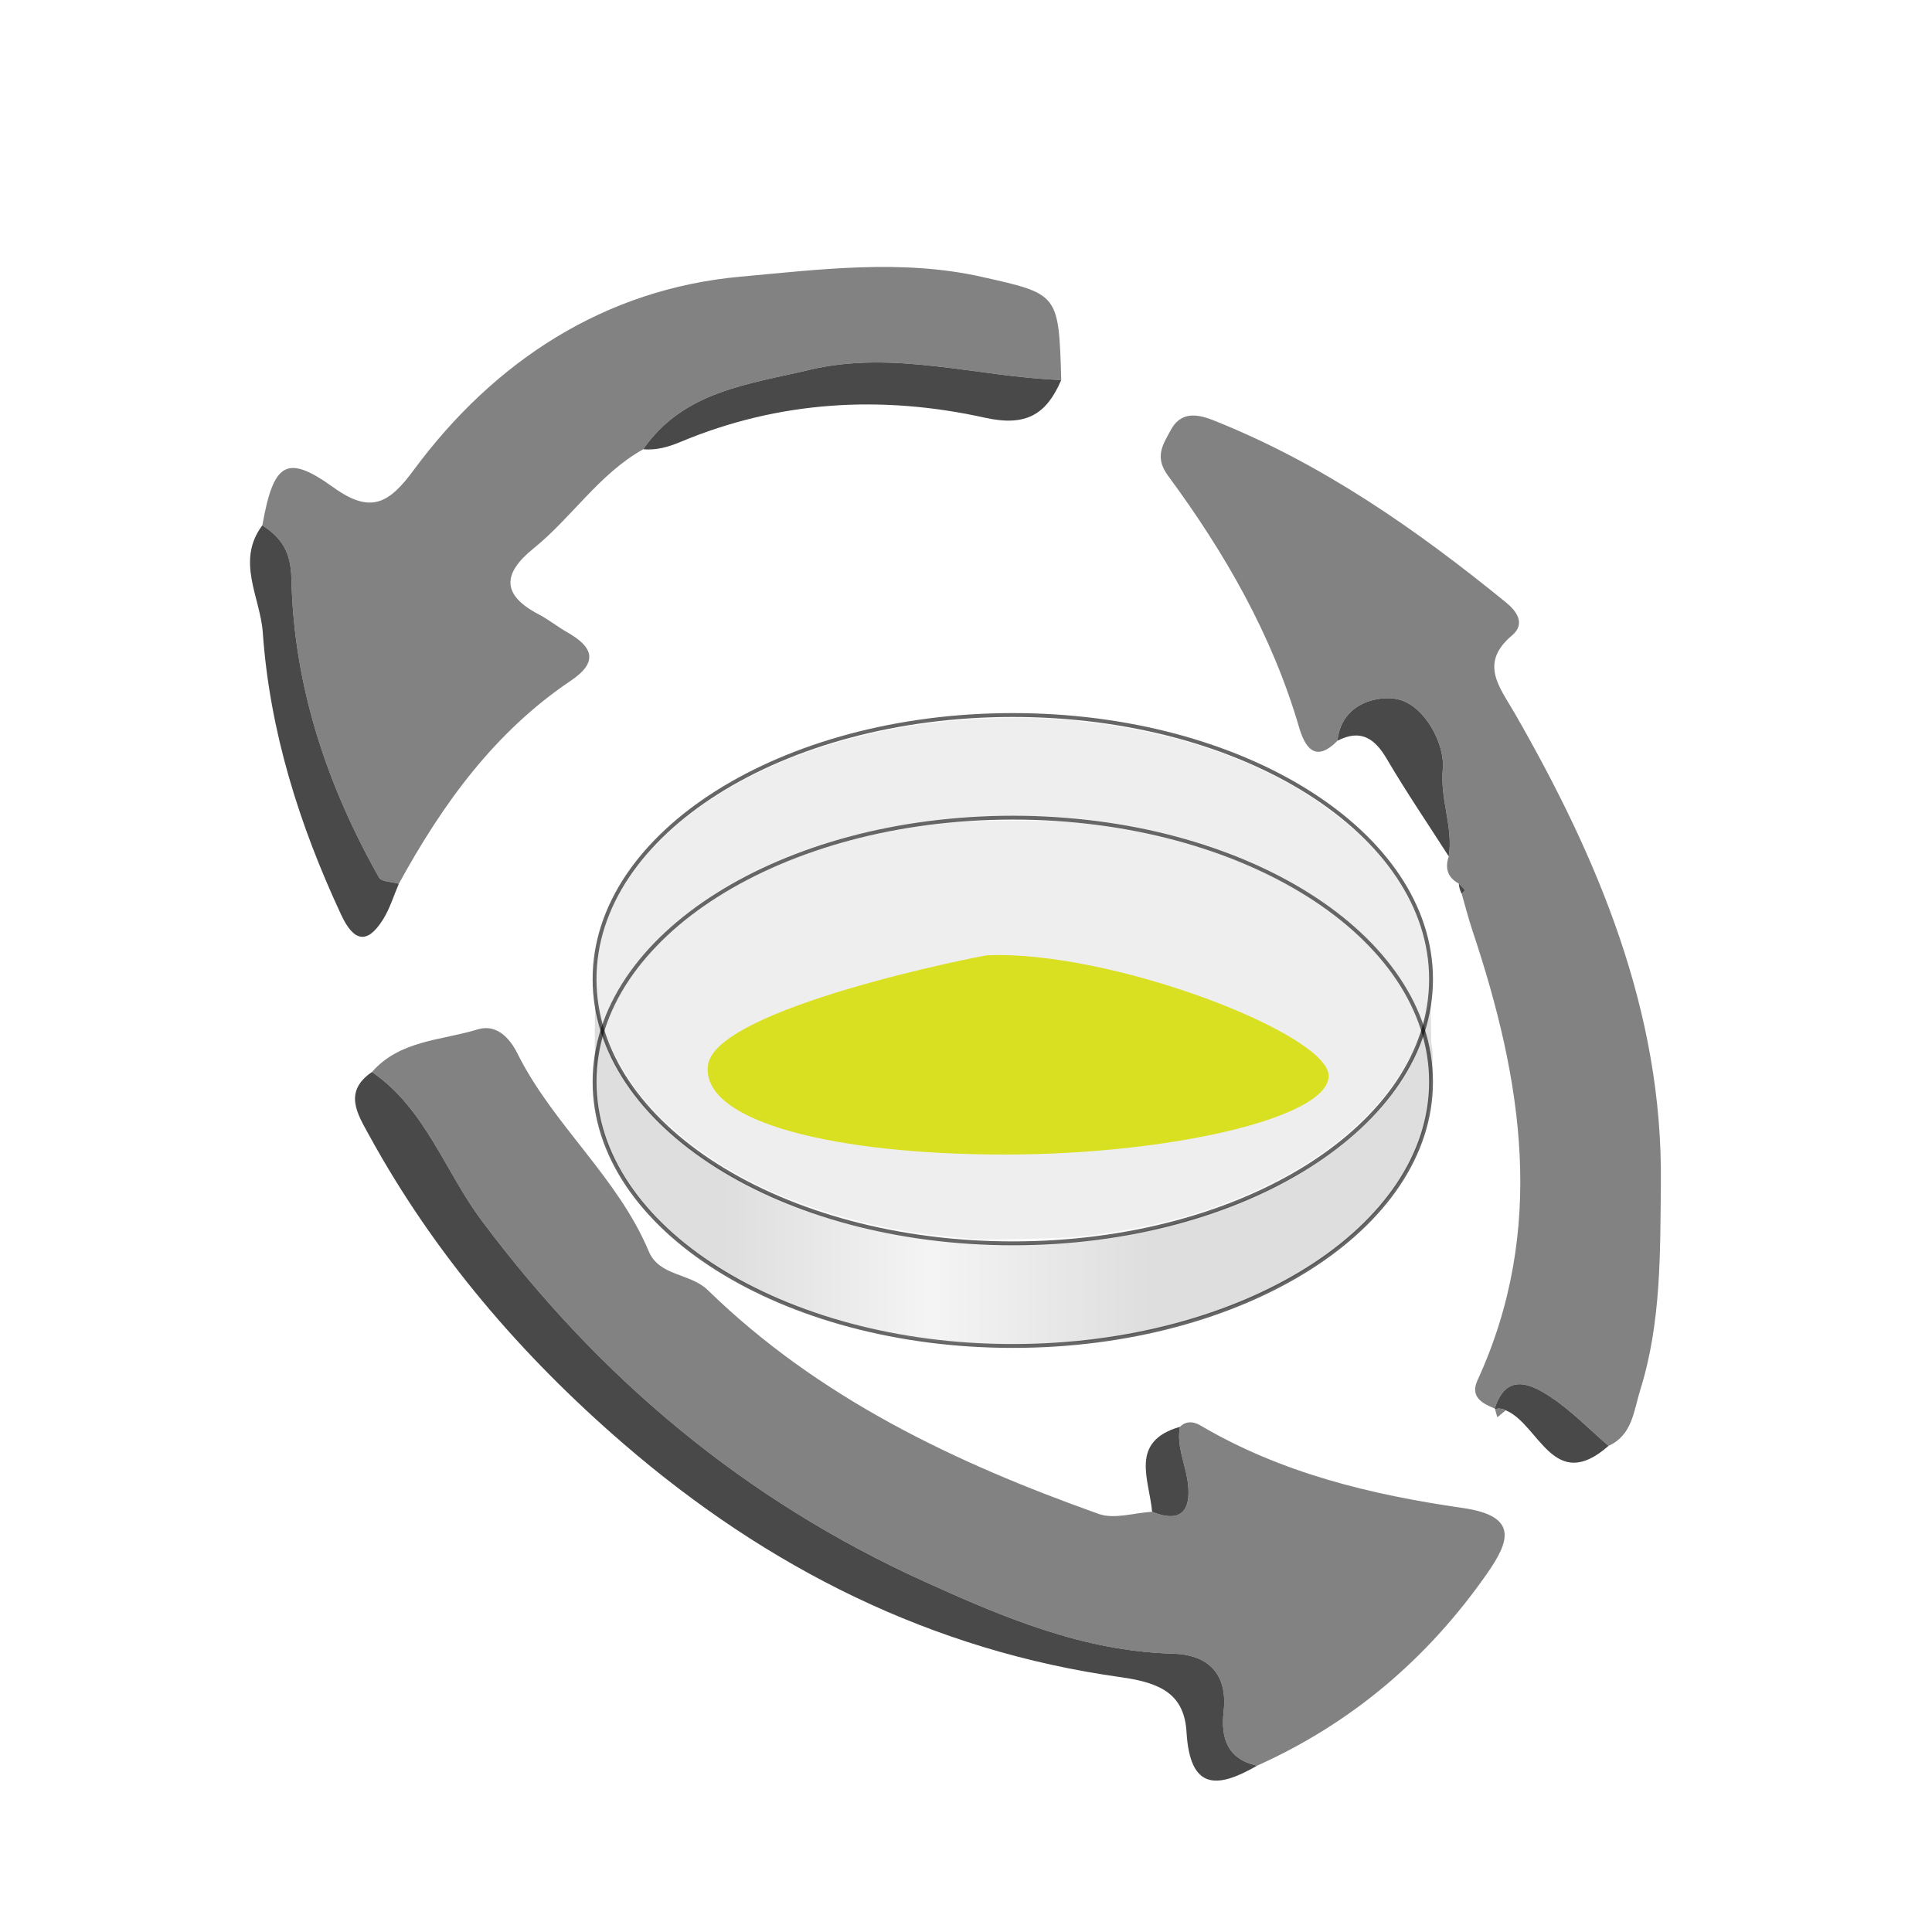 <?xml version="1.0" encoding="UTF-8" standalone="no"?>
<!-- Created with Inkscape (http://www.inkscape.org/) -->

<svg
   xmlns:dc="http://purl.org/dc/elements/1.1/"
   xmlns:cc="http://creativecommons.org/ns#"
   xmlns:rdf="http://www.w3.org/1999/02/22-rdf-syntax-ns#"
   xmlns:svg="http://www.w3.org/2000/svg"
   xmlns="http://www.w3.org/2000/svg"
   version="1.1"
   width="500"
   height="500"
   viewBox="0 0 500 500"
   id="Layer_1"
   xml:space="preserve"><defs
   id="defs42" />
<path
   d="m 251.921,320.661 c -0.424,-0.066 -2.85,-0.295 -5.392,-0.508 -16.219,-1.359 -33.262,-5.682 -47.378,-12.016 -12.926,-5.801 -24.893,-14.479 -32.573,-23.625 -3.694,-4.4 -7.829,-11.428 -9.599,-16.313 l -0.606,-1.676 0.606,-1.676 c 1.152,-3.182 2.921,-6.627 5.301,-10.326 4.213,-6.55 8.446,-11.093 15.59,-16.736 17.262,-13.631 40.561,-22.116 68.547,-24.96 6.046,-0.616 25.269,-0.605 31.469,0.014 32.701,3.272 60.257,14.932 76.937,32.559 5.546,5.859 10.344,13.354 12.327,19.25 l 0.631,1.875 -0.631,1.875 c -0.347,1.031 -1.301,3.215 -2.119,4.854 -9.213,18.438 -30.188,33.422 -58.206,41.582 -7.177,2.09 -17.936,4.152 -27.067,5.186 -4.37,0.495 -25.61,0.983 -27.837,0.641 l 0,0 0,0 z"
   id="path9355_4_"
   style="opacity:0.07" />
<path
   d="m 370.351,279.971 c 0,37.756 -48.46,68.363 -108.238,68.363 -59.779,0 -108.24,-30.607 -108.24,-68.363 0,-37.756 48.461,-68.363 108.24,-68.363 59.778,-0.001 108.238,30.607 108.238,68.363 z"
   id="path8792_4_"
   style="opacity:0.6;fill:none;stroke:#000000;stroke-linecap:round;stroke-linejoin:round" />
<path
   d="m 155.224,262.132 c -2.266,-11.5 -0.081,-22.715 6.468,-33.195 12.822,-20.518 39.935,-35.578 73.945,-41.074 12.95,-2.092 29.098,-2.653 41.591,-1.445 29.037,2.811 53.213,11.779 70.753,26.251 17.216,14.202 24.594,31.681 20.979,49.697 -0.242,1.211 -0.527,2.288 -0.635,2.392 -0.106,0.107 -0.361,-0.328 -0.564,-0.965 -0.645,-2.009 -2.776,-6.334 -4.487,-9.103 -3.685,-5.959 -8.726,-11.576 -15.075,-16.798 -17.303,-14.227 -40.945,-23.083 -69.76,-26.129 -7.936,-0.84 -24.881,-0.835 -32.679,0.006 -24.488,2.648 -44.754,9.216 -61.176,19.825 -13.172,8.51 -22.851,19.261 -27.312,30.343 -0.652,1.62 -1.256,2.956 -1.342,2.967 -0.086,0.012 -0.404,-1.234 -0.706,-2.772 l 0,0 z"
   id="path9353_4_"
   style="opacity:0.07" />
<path
   d="m 255.5,247.23 c -0.895,0 -70.51,13.568 -72.295,28.498 -1.785,14.926 33.915,23.067 76.756,23.067 42.841,0 83.896,-9.498 83.896,-20.356 -0.001,-10.853 -56.228,-32.565 -88.357,-31.209 z"
   id="path1888_11_"
   style="fill:#d9e021" />
<linearGradient
   x1="-1470.131"
   y1="1646.701"
   x2="-1359.716"
   y2="1646.701"
   id="path9351_1_"
   gradientUnits="userSpaceOnUse"
   gradientTransform="matrix(1,0,0,-1,1657.356,1950.377)">
	<stop
   id="stop8"
   style="stop-color:#000000;stop-opacity:1"
   offset="0" />
	<stop
   id="stop10"
   style="stop-color:#ababab;stop-opacity:1"
   offset="0.489" />
	<stop
   id="stop12"
   style="stop-color:#000000;stop-opacity:1"
   offset="1" />
</linearGradient>
<path
   d="m 244.946,347.437 c -34.782,-3.756 -63.413,-17.202 -79.524,-37.073 -2.479,-3.056 -6.917,-10.269 -8.127,-13.557 -2.055,-5.579 -3.242,-11.32 -3.242,-16.36 0,-2.396 -0.341,-19.179 0.097,-19.882 0.133,-0.211 2.735,9.316 3.445,11.046 1.862,4.541 7.336,12.547 11.272,16.715 8.873,9.395 21.681,17.691 36.034,23.31 18.352,7.182 35.296,10.404 57.267,10.404 18.42,0 32.936,-2.455 48.354,-7.336 28.216,-8.929 47.767,-23.729 56.036,-43.091 l 3.664,-12.39 0.19,10.785 c 0.805,3.099 0.051,8.088 -0.144,12.107 -0.865,18.006 -13.482,35.596 -34.938,48.119 -12.573,7.339 -28.036,12.617 -45.198,15.648 -12.363,2.186 -32.223,2.927 -44.928,1.554 h -0.258 z"
   id="path9351_4_"
   style="opacity:0.13;fill:url(#path9351_1_)" />
<path
   d="m 370.351,253.41 c 0,37.756 -48.46,68.363 -108.238,68.363 -59.779,0 -108.24,-30.607 -108.24,-68.363 0,-37.754 48.461,-68.363 108.24,-68.363 59.778,0 108.238,30.609 108.238,68.363 z"
   id="path8792-2_4_"
   style="opacity:0.6;fill:none;stroke:#000000;stroke-linecap:round;stroke-linejoin:round" />
<g
   id="g16">
	<path
   d="m 305.37,369.259 c 1.645,-1.624 3.607,-1.353 5.261,-0.377 20.999,12.387 44.257,17.972 67.949,21.383 14.532,2.094 12.057,8.68 6.266,16.976 -15.316,21.944 -35.024,38.731 -59.531,49.728 -7.662,-1.757 -9.417,-7.086 -8.635,-14.077 1.091,-9.745 -4.065,-14.681 -13.151,-14.925 -23.142,-0.62 -43.861,-9.384 -64.347,-18.686 -46.348,-21.042 -83.928,-52.438 -114.534,-93.41 -9.506,-12.726 -14.558,-28.947 -28.378,-38.441 7.238,-8.255 17.936,-8.132 27.322,-11.013 4.949,-1.52 8.36,2.293 10.305,6.195 9.211,18.499 25.917,31.974 33.999,51.222 2.735,6.519 10.706,5.587 15.263,10.027 28.72,27.983 64.027,44.721 101.199,57.947 4.028,1.433 9.18,-0.298 13.81,-0.563 8.666,3.514 10.156,-1.714 9.145,-8.238 -0.712,-4.573 -2.85,-8.927 -1.943,-13.748 z"
   id="path18"
   style="fill:#828282;fill-rule:evenodd" />
	<path
   d="m 386.829,364.527 c -3.283,-1.345 -6.421,-3.021 -4.454,-7.307 17.896,-38.994 11.623,-77.681 -1.286,-116.318 -1.053,-3.156 -1.871,-6.393 -2.8,-9.591 0.305,-0.324 0.903,-0.886 0.863,-0.938 -0.484,-0.61 -1.065,-1.144 -1.621,-1.697 -2.912,-1.595 -3.621,-4 -2.595,-7.045 1.208,-7.554 -2.275,-14.637 -1.547,-22.573 0.596,-6.482 -4.574,-16.174 -11.232,-17.984 -4.884,-1.326 -15.004,0.562 -16.018,10.621 -5.893,6.018 -8.496,1.459 -9.969,-3.573 -7.006,-23.935 -19.248,-45.163 -33.893,-65.017 -3.629,-4.92 -1.222,-8.158 0.634,-11.665 2.434,-4.605 6.218,-4.612 11.081,-2.681 28.123,11.178 52.531,28.235 75.777,47.17 2.683,2.184 5.146,5.476 1.546,8.51 -8.612,7.254 -3.183,13.403 0.696,20.158 21.628,37.641 38.283,77.208 37.82,121.366 -0.188,17.842 0.16,36.276 -5.351,53.784 -1.669,5.303 -1.979,11.625 -8.198,14.446 -4.989,-4.295 -9.614,-9.142 -15.071,-12.723 -5.168,-3.393 -11.379,-6.246 -14.382,3.057 z"
   id="path20"
   style="fill:#828282;fill-rule:evenodd" />
	<path
   d="m 67.895,135.955 c 2.9,-16.299 6.248,-18.555 18.449,-9.781 9.662,6.949 14.385,4.051 20.664,-4.452 21.042,-28.487 49.684,-46.96 84.614,-50.117 20.386,-1.842 41.653,-4.629 62.489,0.054 19.851,4.464 19.897,4.259 20.537,26.681 -21.732,-0.768 -43.21,-7.846 -65.184,-2.625 -15.813,3.755 -32.589,5.506 -43.006,20.556 -11.427,6.402 -18.464,17.66 -28.406,25.686 -8.065,6.51 -8.232,12.036 1.371,17.041 2.55,1.328 4.819,3.187 7.33,4.606 6.599,3.728 8.285,7.644 1.001,12.542 -19.797,13.311 -33.273,32.011 -44.533,52.571 -1.764,-0.513 -4.5,-0.479 -5.145,-1.623 C 84.56,203.116 75.997,177.456 75.42,149.852 75.272,142.817 72.917,139.231 67.895,135.955 z"
   id="path22"
   style="fill:#828282;fill-rule:evenodd" />
	<path
   d="m 96.269,277.429 c 13.82,9.494 18.872,25.716 28.378,38.441 30.606,40.972 68.186,72.368 114.534,93.41 20.486,9.302 41.206,18.065 64.347,18.686 9.086,0.244 14.242,5.18 13.151,14.925 -0.782,6.991 0.973,12.32 8.635,14.077 -10.247,5.906 -17.339,6.461 -18.239,-8.668 -0.577,-9.708 -6.437,-12.776 -16.955,-14.238 -48.944,-6.809 -91.599,-28.313 -128.839,-60.492 -26.414,-22.823 -48.92,-49.025 -65.771,-79.794 -3.006,-5.488 -6.732,-11.241 0.759,-16.347 z"
   id="path24"
   style="fill:#494949;fill-rule:evenodd" />
	<path
   d="m 67.895,135.955 c 5.022,3.277 7.377,6.862 7.526,13.896 0.577,27.604 9.14,53.264 22.656,77.242 0.645,1.144 3.381,1.11 5.145,1.623 -1.333,3.082 -2.311,6.384 -4.069,9.202 -4.175,6.693 -7.661,5.677 -10.844,-1.141 C 77.458,213.529 69.808,189.293 68.008,163.69 67.366,154.576 60.979,145.159 67.895,135.955 z"
   id="path26"
   style="fill:#494949;fill-rule:evenodd" />
	<path
   d="m 166.458,116.271 c 10.417,-15.05 27.193,-16.801 43.006,-20.556 21.973,-5.221 43.451,1.857 65.184,2.625 -3.803,8.852 -9.019,12.142 -19.708,9.771 -26.658,-5.91 -53.274,-4.442 -78.83,6.256 -3.205,1.341 -6.252,2.183 -9.652,1.904 z"
   id="path28"
   style="fill:#494949;fill-rule:evenodd" />
	<path
   d="m 346.14,191.697 c 1.014,-10.059 11.134,-11.947 16.018,-10.621 6.658,1.81 11.828,11.501 11.232,17.984 -0.729,7.936 2.755,15.019 1.547,22.573 -5.367,-8.382 -10.983,-16.619 -16.016,-25.196 -3.168,-5.403 -6.789,-7.812 -12.781,-4.74 z"
   id="path30"
   style="fill:#494949;fill-rule:evenodd" />
	<path
   d="m 386.829,364.527 c 3.003,-9.304 9.214,-6.45 14.384,-3.054 5.457,3.581 10.082,8.428 15.071,12.723 -14.27,12.526 -17.925,-5.6 -26.606,-9.213 -0.89,-0.435 -1.816,-0.545 -2.781,-0.331 l -0.068,-0.125 z"
   id="path32"
   style="fill:#494949;fill-rule:evenodd" />
	<path
   d="m 305.37,369.259 c -0.907,4.821 1.23,9.175 1.94,13.748 1.012,6.524 -0.479,11.752 -9.145,8.238 -0.73,-8.355 -5.991,-18.193 7.205,-21.986 z"
   id="path34"
   style="fill:#494949;fill-rule:evenodd" />
	<path
   d="m 377.531,228.677 c 0.556,0.553 1.137,1.087 1.621,1.697 0.04,0.051 -0.559,0.613 -0.863,0.938 -0.436,-0.825 -0.69,-1.704 -0.758,-2.635 z"
   id="path36"
   style="fill:#494949;fill-rule:evenodd" />
	<path
   d="m 386.896,364.652 c 0.965,-0.214 1.892,-0.104 2.781,0.331 -0.723,0.605 -1.442,1.207 -2.165,1.812 -0.203,-0.714 -0.41,-1.429 -0.616,-2.143 z"
   id="path38"
   style="fill:#828282;fill-rule:evenodd" />
</g>
</svg>